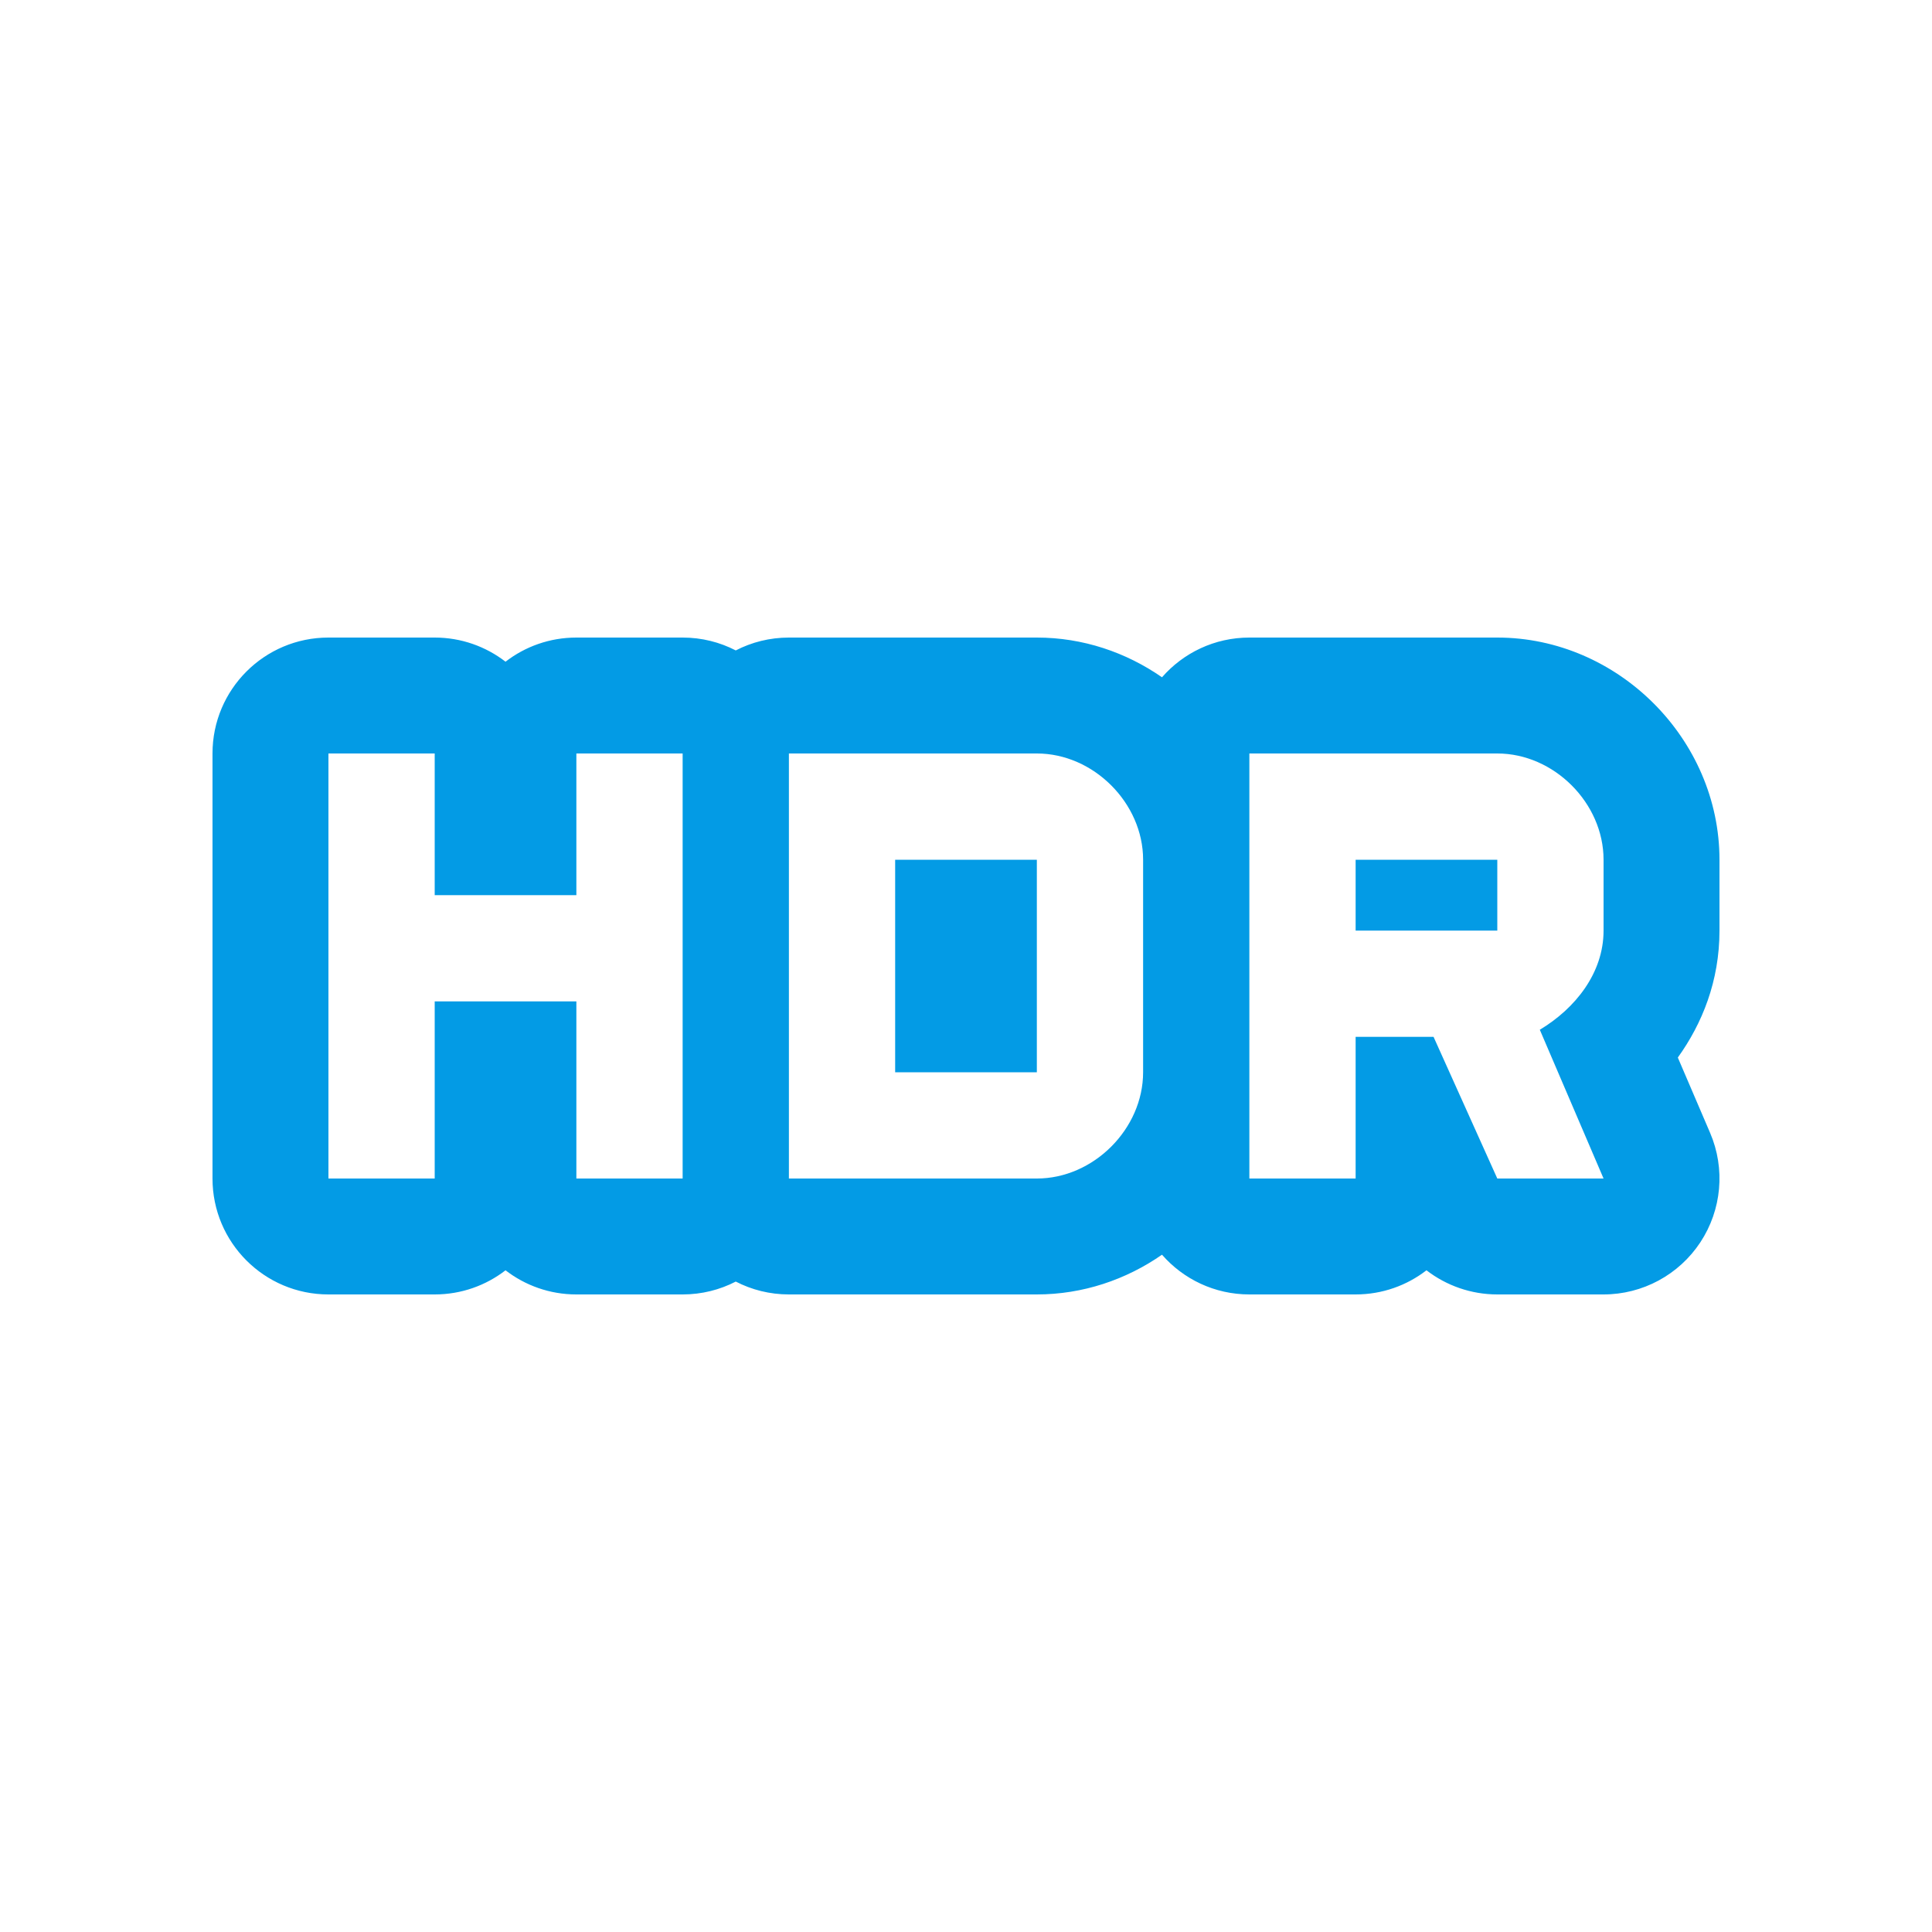 <svg version="1.1" xmlns="http://www.w3.org/2000/svg" xmlns:xlink="http://www.w3.org/1999/xlink" viewBox="0,0,1024,1024">
	<!-- Color names: teamapps-color-1 -->
	<desc>hdr_on icon - Licensed under Apache License v2.0 (http://www.apache.org/licenses/LICENSE-2.0) - Created with Iconfu.com - Derivative work of Material icons (Copyright Google Inc.)</desc>
	<g fill="none" fill-rule="nonzero" style="mix-blend-mode: normal">
		<g color="#039be5" class="teamapps-color-1">
			<path d="M549.55,686.08h-131.42c-10.15,0 -19.72,-2.46 -28.16,-6.82c-8.44,4.36 -18.01,6.82 -28.16,6.82h-56.32c-14.14,0 -27.16,-4.78 -37.55,-12.8c-10.38,8.03 -23.41,12.8 -37.55,12.8h-56.32c-33.93,0 -61.44,-27.51 -61.44,-61.44v-225.28c0,-33.93 27.51,-61.44 61.44,-61.44h56.32c14.14,0 27.16,4.78 37.55,12.8c10.38,-8.03 23.41,-12.8 37.55,-12.8h56.32c10.15,0 19.72,2.46 28.16,6.82c8.44,-4.36 18.01,-6.82 28.16,-6.82h131.42c24.4,0 47.32,7.83 66.33,21.06c11.26,-12.9 27.83,-21.06 46.31,-21.06h131.41c63.97,0 117.76,53.79 117.76,117.76v37.55c0,26.77 -9.19,49.35 -22.08,67.29l17.11,39.92c8.14,18.98 6.19,40.78 -5.18,58.02c-11.37,17.24 -30.64,27.62 -51.29,27.62h-56.32c-13.87,0 -27,-4.67 -37.54,-12.8c-10.38,8.03 -23.41,12.8 -37.55,12.8h-56.32c-18.47,0 -35.04,-8.15 -46.31,-21.06c-19.02,13.23 -41.94,21.06 -66.33,21.06zM849.92,493.23v-37.55c0,-30.03 -26.29,-56.32 -56.32,-56.32h-131.41v225.28h56.32v-75.09h41.3l33.79,75.09h56.32l-33.79,-78.85c18.77,-11.26 33.79,-30.03 33.79,-52.56zM305.49,474.45h-75.09v-75.09h-56.32v225.28h56.32v-93.87h75.09v93.87h56.32v-225.28h-56.32zM549.55,399.36h-131.42v225.28h131.42c30.03,0 56.32,-26.29 56.32,-56.32v-112.64c0,-30.03 -26.29,-56.32 -56.32,-56.32zM549.55,568.32h-75.1v-112.64h75.1zM793.6,493.23h-75.09v-37.55h75.09z" fill="currentColor"/>
		</g>
	</g>
</svg>